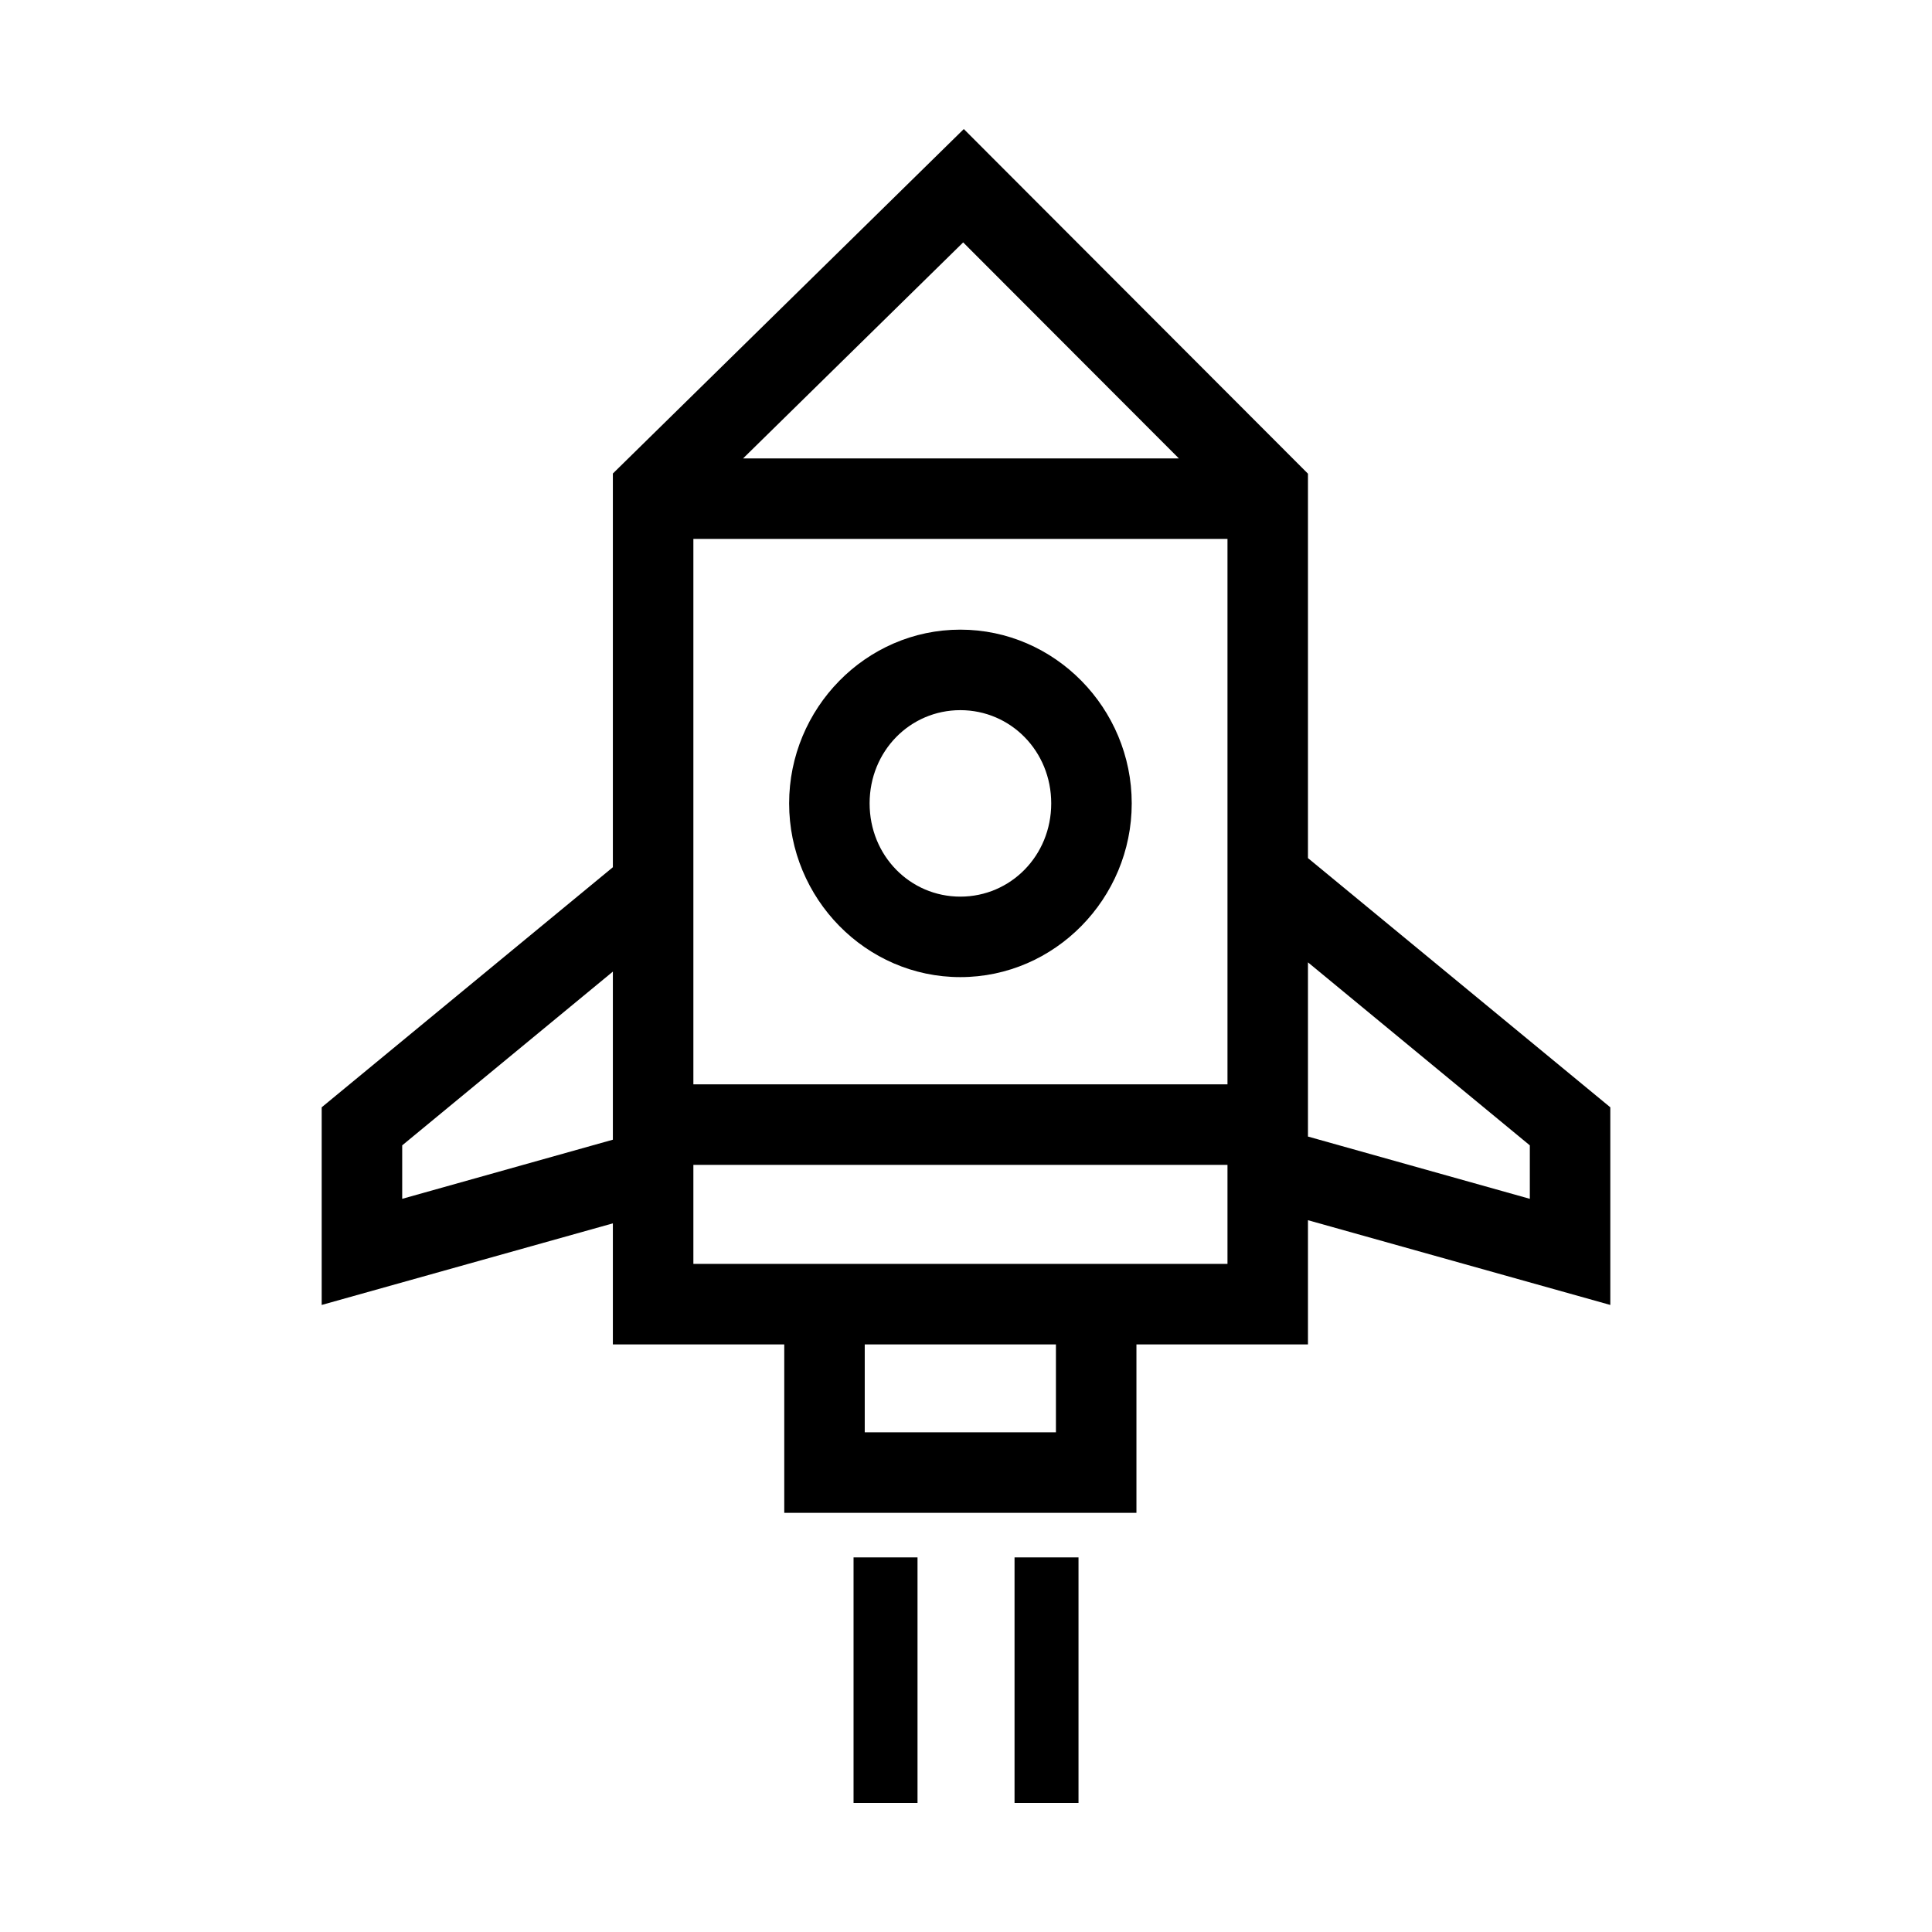 <svg width="73" height="73" viewBox="0 0 73 73" fill="none" xmlns="http://www.w3.org/2000/svg">
<path d="M36.417 4.876L23.157 17.892V32.768L12.155 41.839V49.307L23.157 46.224V50.798H29.633V57.161H42.94V50.798H49.421V46.105L60.845 49.307V41.839L49.421 32.423V17.898L36.417 4.876ZM36.393 9.159L44.544 17.322H28.076L36.393 9.159ZM26.199 20.363H46.38V40.972H26.199V20.363ZM49.421 36.362L57.804 43.277V45.297L49.421 42.944V36.362ZM23.157 36.712V43.063L15.197 45.297V43.277L23.157 36.712ZM26.199 44.014H46.38V47.756H26.199V44.014ZM32.674 50.798H39.898V54.119H32.674V50.798Z" fill="black"/>
<path d="M36.286 23.791C32.714 23.791 29.817 26.764 29.817 30.356C29.817 33.948 32.714 36.92 36.286 36.92C39.858 36.92 42.762 33.948 42.762 30.356C42.762 26.764 39.858 23.791 36.286 23.791ZM36.286 26.833C38.184 26.833 39.72 28.377 39.72 30.356C39.72 32.334 38.184 33.879 36.286 33.879C34.389 33.879 32.858 32.334 32.858 30.356C32.858 28.377 34.389 26.833 36.286 26.833Z" fill="black"/>
<path d="M32.251 58.845C32.251 61.938 32.251 65.031 32.251 68.124C33.056 68.124 33.862 68.124 34.668 68.124C34.668 65.031 34.668 61.938 34.668 58.845C33.862 58.845 33.056 58.845 32.251 58.845Z" fill="black"/>
<path d="M38.334 58.845C38.334 61.938 38.334 65.031 38.334 68.124C39.14 68.124 39.945 68.124 40.751 68.124C40.751 65.031 40.751 61.938 40.751 58.845C39.945 58.845 39.14 58.845 38.334 58.845Z" fill="black"/>
</svg>
